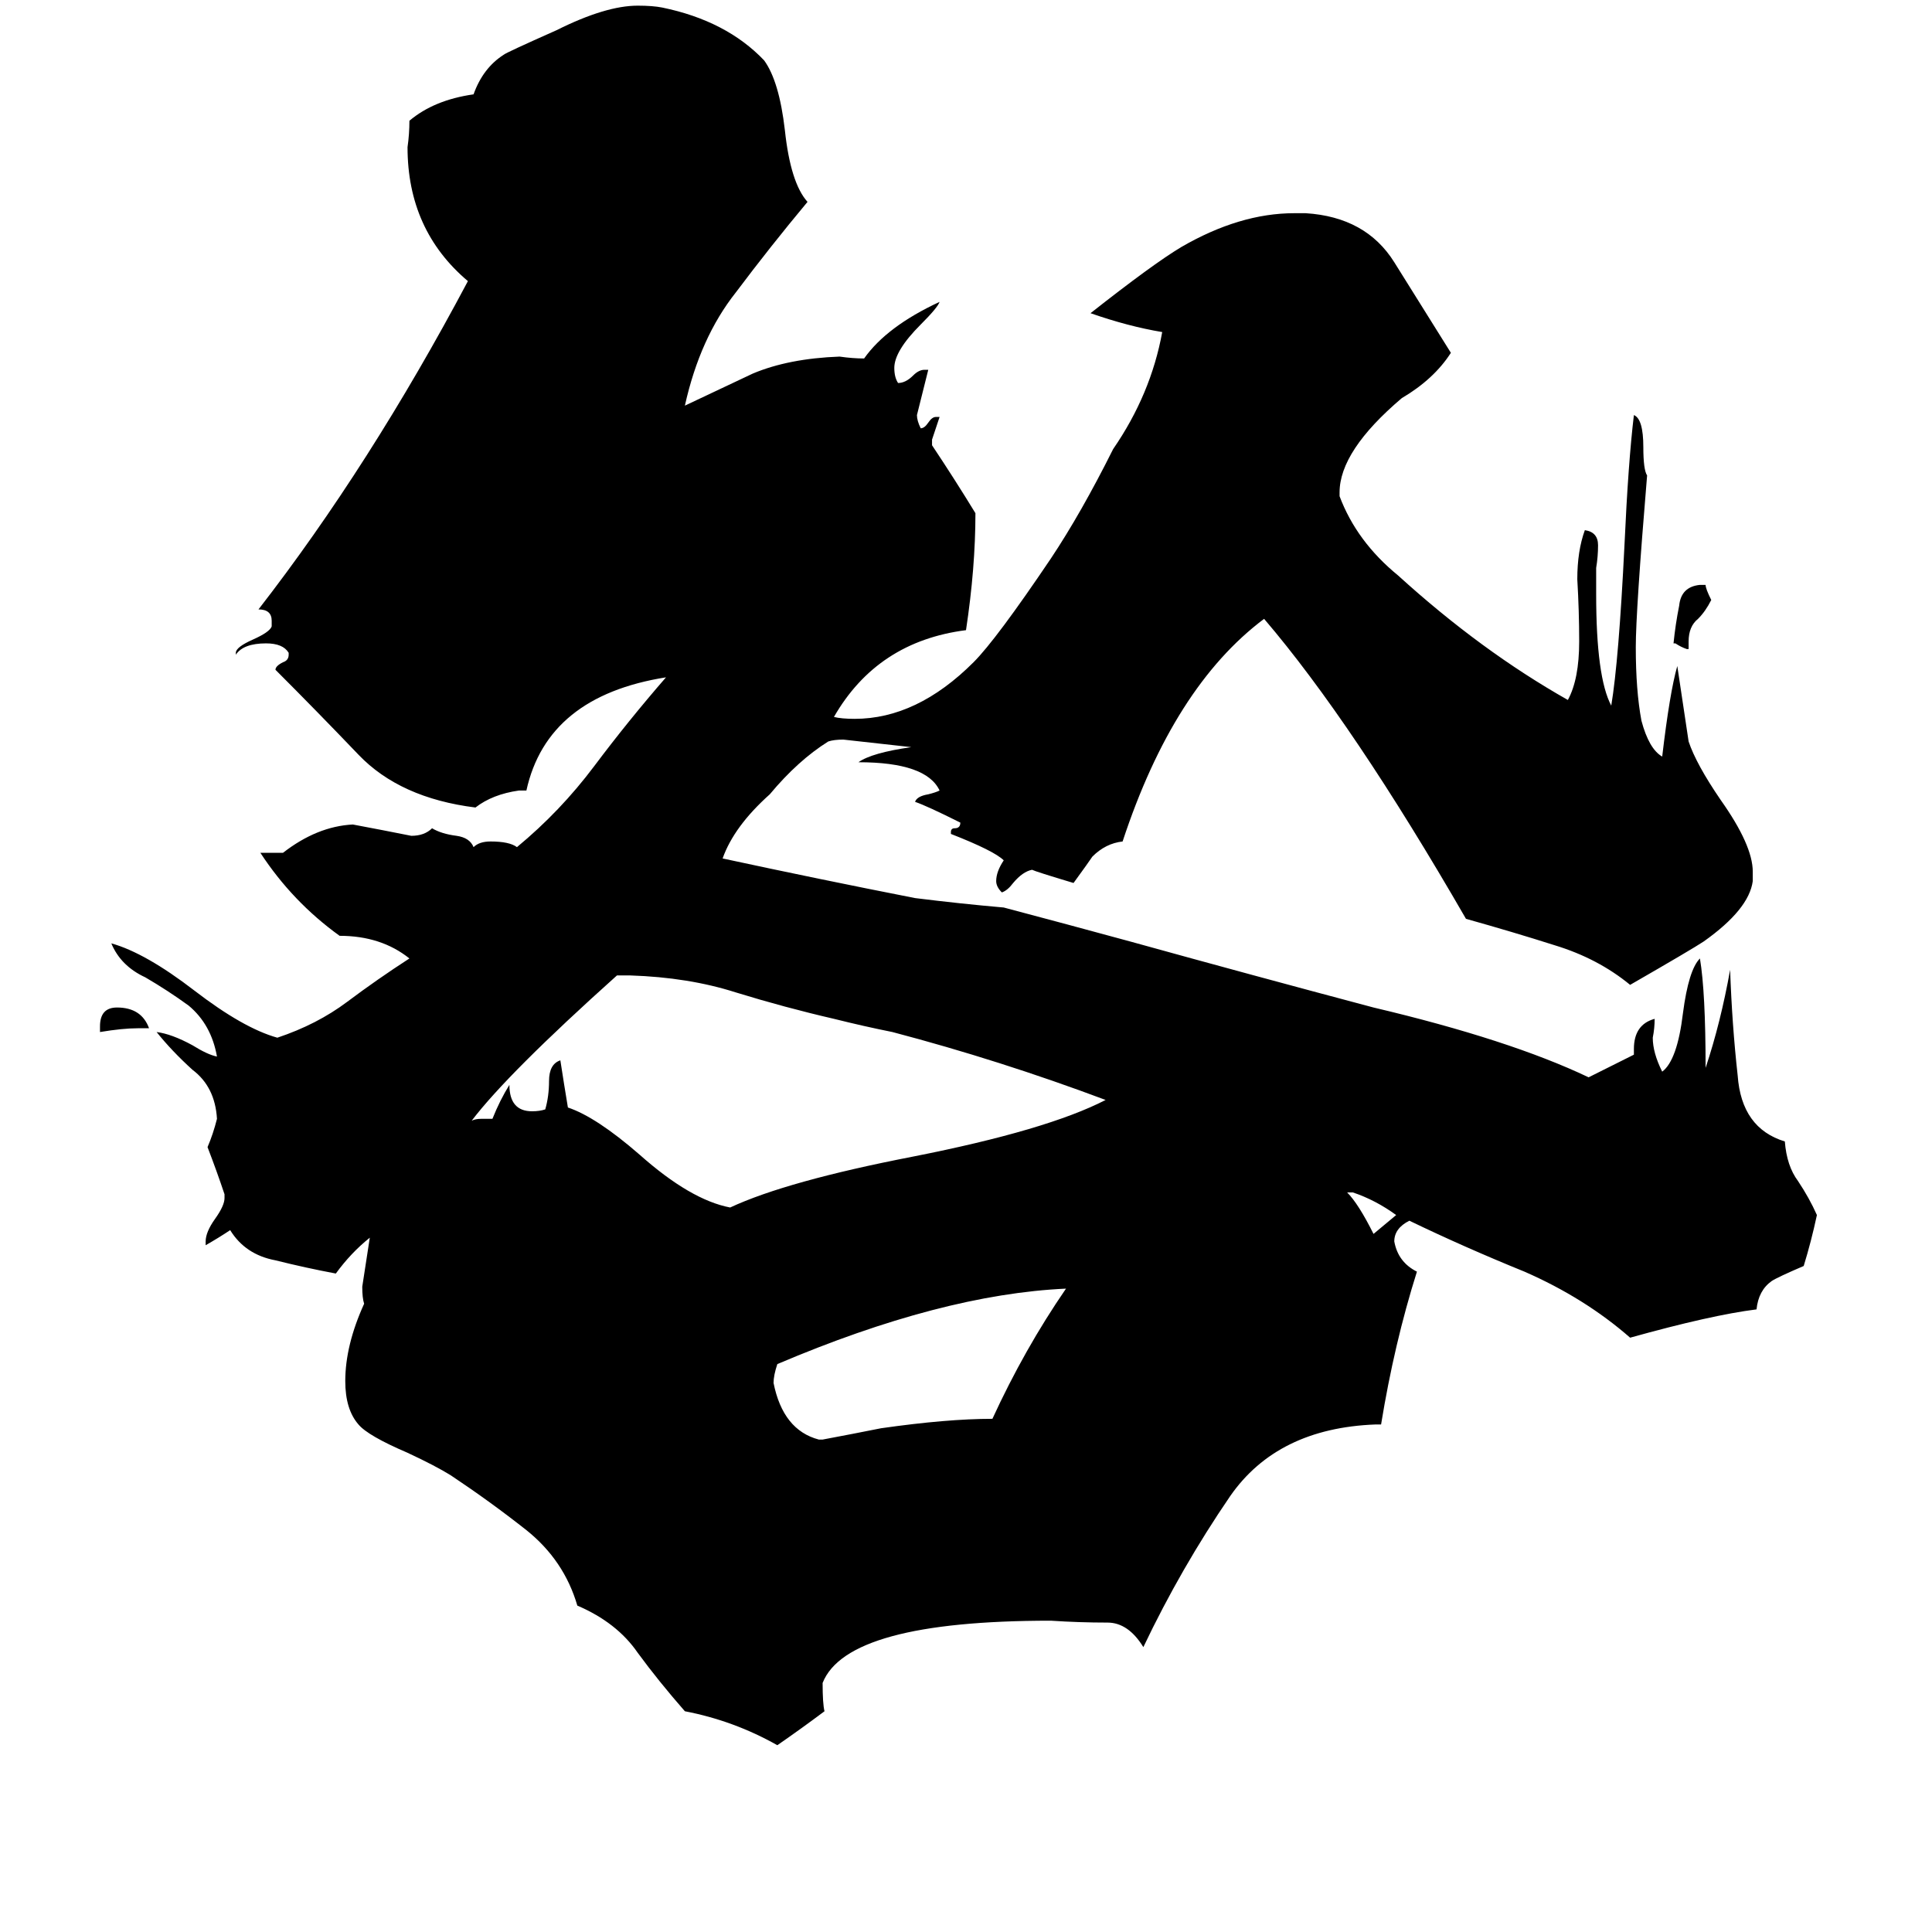 <svg xmlns="http://www.w3.org/2000/svg" viewBox="0 -800 1024 1024">
	<path fill="#000000" d="M717 -168H714Q720 -162 728 -146Q734 -151 740 -156Q729 -164 717 -168ZM79 -255H73Q65 -255 53 -253V-256Q53 -266 62 -266Q75 -266 79 -255ZM895 -456H894Q891 -457 888 -459H887Q888 -469 890 -479Q891 -489 901 -490H904Q904 -488 907 -482Q904 -476 900 -472Q895 -468 895 -460ZM434 -37H436Q452 -40 467 -43Q502 -48 526 -48Q543 -85 565 -117Q499 -114 412 -77Q410 -71 410 -67Q415 -42 434 -37ZM334 -283H327Q269 -231 250 -206Q252 -207 255 -207H261Q265 -217 270 -225Q270 -211 282 -211Q286 -211 289 -212Q291 -219 291 -227Q291 -236 297 -238Q299 -225 301 -213Q316 -208 339 -188Q366 -164 387 -160Q417 -174 484 -187Q555 -201 586 -217Q530 -238 473 -253Q458 -256 442 -260Q416 -266 390 -274Q365 -282 334 -283ZM732 -45H729Q677 -43 652 -7Q626 31 606 73Q598 60 587 60Q572 60 557 59Q449 59 436 92Q436 103 437 107Q425 116 412 125Q389 112 363 107Q349 91 338 76Q327 60 306 51Q299 27 279 11Q260 -4 239 -18Q231 -23 216 -30Q195 -39 190 -45Q183 -53 183 -68Q183 -87 193 -109Q192 -112 192 -118Q194 -131 196 -144Q186 -136 178 -125Q162 -128 146 -132Q130 -135 122 -148Q116 -144 109 -140V-142Q109 -147 114 -154Q119 -161 119 -165V-167Q115 -179 110 -192Q113 -199 115 -207Q114 -224 102 -233Q91 -243 83 -253Q91 -252 102 -246Q110 -241 115 -240Q112 -257 100 -267Q89 -275 77 -282Q64 -288 59 -300Q77 -295 103 -275Q129 -255 147 -250Q168 -257 184 -269Q200 -281 217 -292Q202 -304 180 -304Q155 -322 138 -348H150Q168 -362 187 -363Q203 -360 218 -357Q225 -357 229 -361Q234 -358 242 -357Q249 -356 251 -351Q254 -354 260 -354Q270 -354 274 -351Q297 -370 315 -394Q333 -418 353 -441Q290 -431 279 -381H275Q261 -379 252 -372Q212 -377 190 -400Q168 -423 146 -445Q146 -447 150 -449Q153 -450 153 -453V-454Q150 -459 141 -459Q129 -459 125 -453V-454Q125 -457 134 -461Q143 -465 144 -468V-471Q144 -477 137 -477Q196 -553 248 -651Q216 -678 216 -722Q217 -729 217 -736Q230 -747 251 -750Q256 -764 267 -771Q268 -772 295 -784Q321 -797 338 -797Q346 -797 351 -796Q385 -789 405 -768Q413 -757 416 -731Q419 -703 428 -693Q408 -669 390 -645Q371 -621 363 -585Q380 -593 399 -602Q418 -610 445 -611Q452 -610 458 -610Q470 -627 498 -640Q497 -637 488 -628Q474 -614 474 -605Q474 -600 476 -597Q480 -597 484 -601Q487 -604 490 -604H492Q489 -592 486 -580Q486 -577 488 -573Q490 -573 492 -576Q494 -579 496 -579H498Q496 -573 494 -567V-564Q506 -546 517 -528Q517 -499 512 -466Q465 -460 442 -420Q446 -419 453 -419Q486 -419 516 -449Q528 -461 557 -504Q573 -528 590 -562Q610 -591 616 -624Q598 -627 578 -634Q611 -660 626 -669Q657 -687 686 -687H692Q724 -685 739 -661Q754 -637 769 -613Q760 -599 743 -589Q710 -561 710 -539V-537Q719 -513 741 -495Q785 -455 831 -429Q837 -440 837 -460Q837 -476 836 -493Q836 -508 840 -519Q847 -518 847 -511Q847 -505 846 -499V-485Q846 -441 854 -426Q858 -450 861 -511Q863 -555 866 -580Q871 -578 871 -563Q871 -551 873 -548Q867 -476 867 -457Q867 -434 870 -418Q874 -403 881 -399Q885 -433 889 -447Q892 -427 895 -407Q899 -395 912 -376Q929 -352 929 -338V-333Q927 -318 903 -301Q897 -297 864 -278Q847 -292 824 -299Q802 -306 777 -313Q717 -417 670 -472Q622 -436 595 -354Q586 -353 579 -346Q577 -343 569 -332Q549 -338 547 -339Q542 -338 537 -332Q534 -328 531 -327Q528 -330 528 -333Q528 -338 532 -344Q527 -349 504 -358V-359Q504 -361 506 -361Q509 -361 509 -364Q491 -373 485 -375Q486 -378 492 -379Q496 -380 498 -381Q491 -396 455 -396Q462 -401 483 -404Q465 -406 447 -408Q442 -408 439 -407Q423 -397 408 -379Q389 -362 383 -345Q434 -334 485 -324Q509 -321 532 -319Q566 -310 599 -301Q664 -283 728 -266Q800 -249 842 -229Q854 -235 866 -241V-244Q866 -257 877 -260Q877 -255 876 -250Q876 -242 881 -232Q889 -238 892 -263Q895 -286 901 -292Q904 -274 904 -234Q912 -258 917 -286Q918 -257 921 -230Q923 -202 946 -195Q947 -182 953 -174Q959 -165 963 -156Q960 -142 956 -129Q942 -123 939 -121Q932 -116 931 -106Q907 -103 864 -91Q840 -112 808 -126Q776 -139 747 -153Q739 -149 739 -142Q741 -131 751 -126Q739 -88 732 -45Z"/>
</svg>